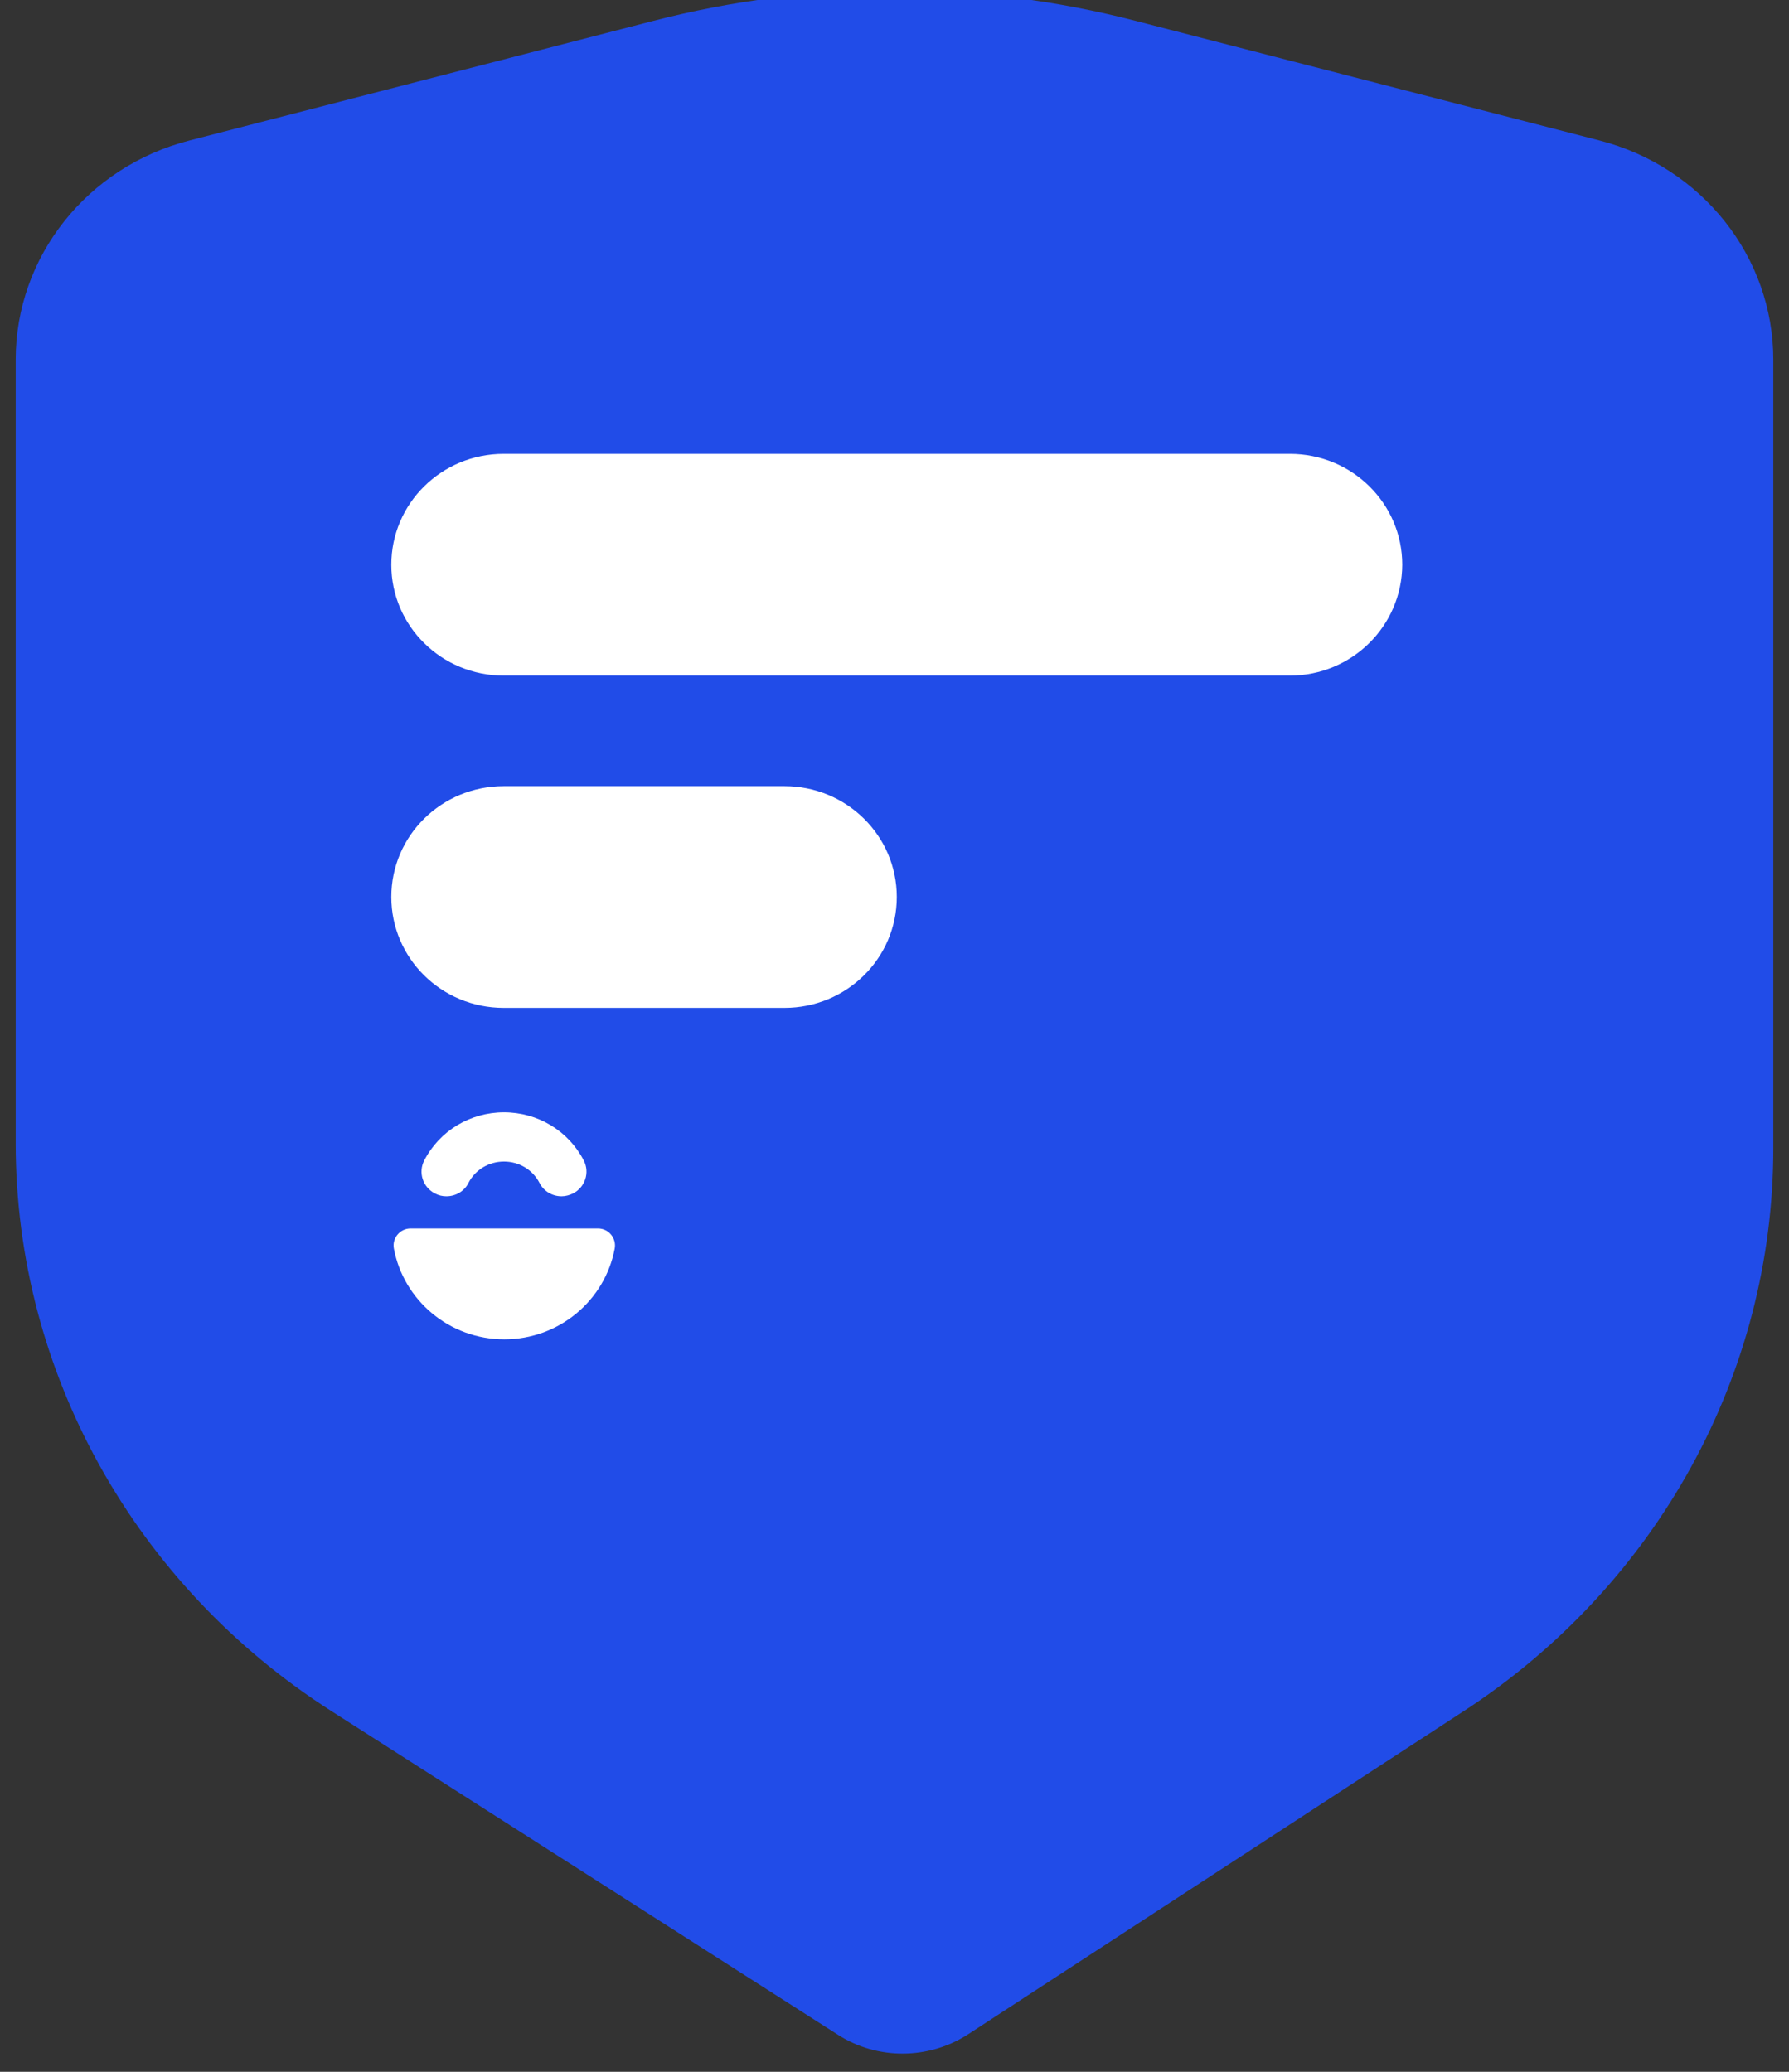 <svg width="57" height="66" viewBox="0 0 57 66" fill="none" xmlns="http://www.w3.org/2000/svg">
<rect x="0" y="0" width="57" height="66" fill="#333333" stroke="none"/>
<g clip-path="url(#clip0_2150_18385)">
<path d="M46.611 54.526L30.845 64.805C29.59 65.617 27.957 65.626 26.703 64.823L10.558 54.508C4.284 50.499 0.5 43.7 0.5 36.424V11.457C0.5 8.179 2.774 5.313 6.039 4.475L20.805 0.668C25.844 -0.637 31.156 -0.637 36.195 0.668L50.961 4.475C54.226 5.315 56.5 8.181 56.5 11.458V36.553C56.509 43.764 52.801 50.501 46.611 54.527V54.526Z" fill="#214CE8"/>
<path d="M41.097 21.522H16.049C14.068 21.522 12.468 19.944 12.468 17.991C12.468 16.038 14.068 14.459 16.049 14.459H41.097C43.078 14.459 44.678 16.038 44.678 17.991C44.669 19.944 43.069 21.522 41.097 21.522Z" fill="white"/>
<path d="M24.992 32.107H16.049C14.068 32.107 12.468 30.528 12.468 28.575C12.468 26.622 14.068 25.044 16.049 25.044H24.992C26.972 25.044 28.573 26.622 28.573 28.575C28.573 30.528 26.972 32.107 24.992 32.107Z" fill="white"/>
<path d="M19.052 39.135C19.395 39.135 19.648 39.447 19.585 39.777C19.278 41.418 17.822 42.666 16.067 42.666C14.313 42.666 12.857 41.418 12.55 39.777C12.486 39.447 12.74 39.135 13.083 39.135H19.052Z" fill="white"/>
<path d="M14.222 38.109C14.095 38.109 13.978 38.082 13.86 38.02C13.472 37.824 13.318 37.351 13.517 36.968C14.005 36.022 14.982 35.434 16.058 35.434C17.134 35.434 18.11 36.022 18.599 36.968C18.798 37.351 18.644 37.824 18.255 38.02C18.147 38.073 18.02 38.109 17.893 38.109C17.595 38.109 17.324 37.949 17.188 37.681C16.971 37.262 16.537 37.003 16.058 37.003C15.578 37.003 15.144 37.262 14.927 37.681C14.801 37.94 14.53 38.109 14.222 38.109Z" fill="white"/>
</g>
<defs>
<clipPath id="clip0_2150_18385">
<rect width="56" height="66" fill="white" transform="translate(0.5)"/>
</clipPath>
</defs>
</svg>
